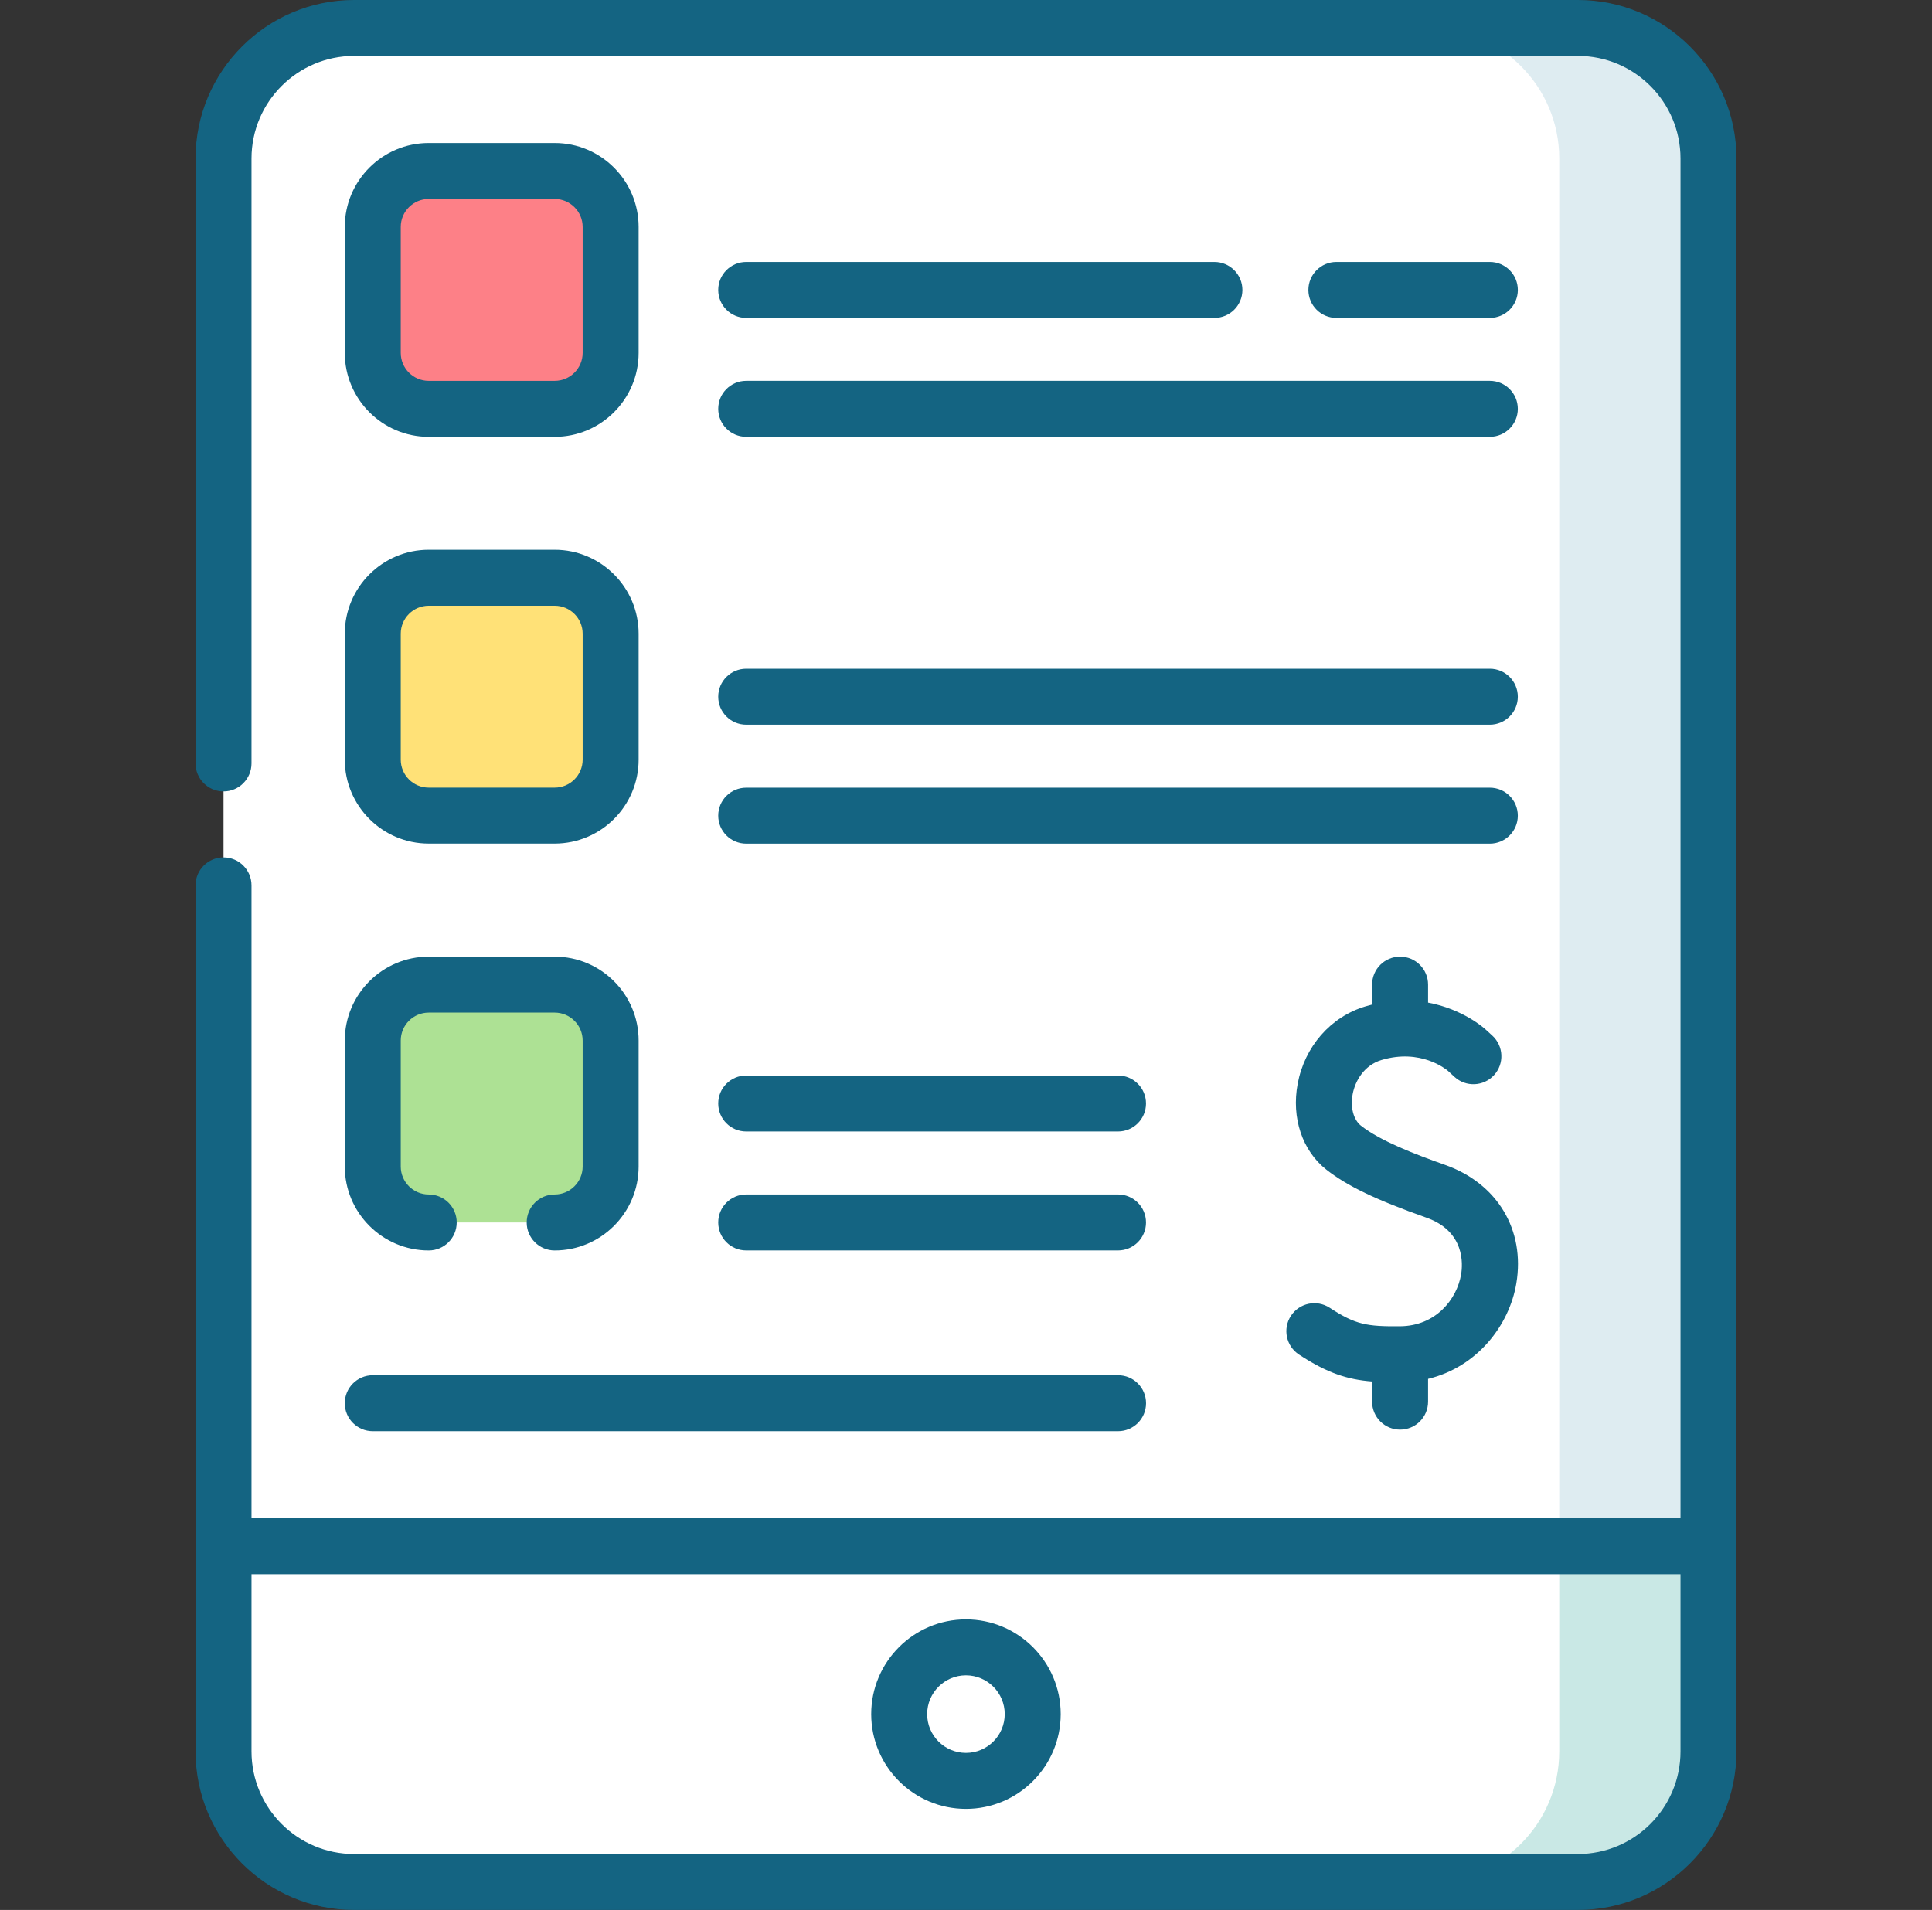 <svg width="89" height="88" viewBox="0 0 89 88" fill="none" xmlns="http://www.w3.org/2000/svg">
<rect x="0" y="0" width="89" height="88" fill="#333333" stroke="none"/>
<path d="M70.969 83.273H16.312C12.99 83.273 10.297 74.564 10.297 71.242V7.305C10.297 3.982 12.99 1.289 16.312 1.289H70.969C74.291 1.289 76.984 3.982 76.984 7.305V77.258C76.984 80.58 74.291 83.273 70.969 83.273Z" fill="#fff"/>
<path d="M25.552 56.325H19.75C18.326 56.325 17.172 55.171 17.172 53.747V47.945C17.172 46.522 18.326 45.367 19.75 45.367H25.552C26.976 45.367 28.13 46.522 28.13 47.945V53.747C28.13 55.171 26.976 56.325 25.552 56.325Z" fill="#ADE194"/>
<path d="M25.552 37.579H19.75C18.326 37.579 17.172 36.425 17.172 35.001V29.199C17.172 27.775 18.326 26.621 19.75 26.621H25.552C26.976 26.621 28.13 27.775 28.13 29.199V35.001C28.13 36.425 26.976 37.579 25.552 37.579Z" fill="#FFE177"/>
<path d="M25.552 18.837H19.75C18.326 18.837 17.172 17.683 17.172 16.259V10.457C17.172 9.033 18.326 7.879 19.75 7.879H25.552C26.976 7.879 28.13 9.033 28.13 10.457V16.259C28.13 17.683 26.976 18.837 25.552 18.837Z" fill="#FD8087"/>
<path d="M72.688 1.289H65.812C69.135 1.289 71.828 3.982 71.828 7.305V78.977C71.828 82.299 69.135 84.992 65.812 84.992H70.969C74.291 84.992 76.984 82.299 76.984 78.977L78.703 71.242V7.305C78.703 3.982 76.01 1.289 72.688 1.289Z" fill="#DEECF1"/>
<path d="M10.297 71.242V80.695C10.297 84.018 12.99 86.711 16.312 86.711H70.969C74.291 86.711 76.984 84.018 76.984 80.695L71.828 71.242H10.297Z" fill="#fff"/>
<path d="M71.828 71.242V80.695C71.828 84.018 69.135 86.711 65.812 86.711H72.688C76.01 86.711 78.703 84.018 78.703 80.695V71.242H71.828Z" fill="#C9E8E5"/>
<path d="M44.497 82.053C46.196 82.053 47.573 80.676 47.573 78.978C47.573 77.279 46.196 75.902 44.497 75.902C42.799 75.902 41.422 77.279 41.422 78.978C41.422 80.676 42.799 82.053 44.497 82.053Z" fill="#fff"/>
<path d="M44.497 74.613C42.091 74.613 40.133 76.571 40.133 78.978C40.133 81.385 42.091 83.343 44.497 83.343C46.904 83.343 48.862 81.385 48.862 78.978C48.862 76.571 46.904 74.613 44.497 74.613ZM44.497 80.764C43.512 80.764 42.711 79.963 42.711 78.978C42.711 77.993 43.512 77.191 44.497 77.191C45.482 77.191 46.284 77.993 46.284 78.978C46.284 79.963 45.482 80.764 44.497 80.764Z" fill="#146482"/>
<path d="M64.496 65.869C65.209 65.869 65.786 65.292 65.786 64.58V63.531C68.067 62.981 69.53 61.045 69.851 59.136C70.266 56.669 68.977 54.524 66.567 53.672C65.154 53.173 63.59 52.568 62.697 51.868C62.349 51.594 62.198 51.022 62.313 50.41C62.426 49.811 62.833 49.084 63.636 48.842C65.441 48.299 66.618 49.268 66.7 49.339L67.002 49.617C67.527 50.098 68.342 50.063 68.824 49.538C69.305 49.014 69.27 48.199 68.746 47.717L68.438 47.435C68.378 47.379 67.396 46.495 65.786 46.196V45.367C65.786 44.655 65.209 44.078 64.496 44.078C63.784 44.078 63.208 44.655 63.208 45.367V46.286C63.103 46.312 62.998 46.341 62.892 46.373C61.295 46.854 60.103 48.218 59.78 49.933C59.484 51.504 59.992 53.022 61.106 53.896C62.062 54.646 63.395 55.285 65.708 56.103C67.494 56.734 67.385 58.257 67.309 58.709C67.116 59.856 66.151 61.096 64.488 61.107C62.964 61.119 62.446 61.035 61.253 60.254C60.657 59.864 59.858 60.032 59.468 60.627C59.078 61.223 59.246 62.022 59.842 62.412C61.157 63.273 62.078 63.562 63.208 63.651V64.579C63.208 65.292 63.785 65.869 64.496 65.869Z" fill="#146482"/>
<path d="M19.75 20.126H25.552C27.684 20.126 29.419 18.391 29.419 16.259V10.457C29.419 8.325 27.684 6.59 25.552 6.59H19.75C17.617 6.59 15.883 8.325 15.883 10.457V16.259C15.883 18.391 17.617 20.126 19.75 20.126ZM18.461 10.457C18.461 9.746 19.039 9.168 19.75 9.168H25.552C26.262 9.168 26.841 9.746 26.841 10.457V16.259C26.841 16.97 26.262 17.548 25.552 17.548H19.75C19.039 17.548 18.461 16.97 18.461 16.259V10.457Z" fill="#146482"/>
<path d="M15.883 35.001C15.883 37.133 17.617 38.868 19.75 38.868H25.552C27.684 38.868 29.419 37.133 29.419 35.001V29.199C29.419 27.067 27.684 25.332 25.552 25.332H19.75C17.617 25.332 15.883 27.067 15.883 29.199V35.001ZM18.461 29.199C18.461 28.488 19.039 27.91 19.75 27.91H25.552C26.262 27.91 26.841 28.488 26.841 29.199V35.001C26.841 35.712 26.262 36.29 25.552 36.29H19.75C19.039 36.29 18.461 35.712 18.461 35.001V29.199Z" fill="#146482"/>
<path d="M34.375 20.125H68.631C69.343 20.125 69.92 19.548 69.92 18.836C69.92 18.124 69.343 17.547 68.631 17.547H34.375C33.663 17.547 33.086 18.124 33.086 18.836C33.086 19.548 33.663 20.125 34.375 20.125Z" fill="#146482"/>
<path d="M34.375 33.391H68.631C69.343 33.391 69.92 32.813 69.92 32.102C69.92 31.39 69.343 30.812 68.631 30.812H34.375C33.663 30.812 33.086 31.39 33.086 32.102C33.086 32.813 33.663 33.391 34.375 33.391Z" fill="#146482"/>
<path d="M34.375 52.133H51.503C52.215 52.133 52.792 51.556 52.792 50.844C52.792 50.132 52.215 49.555 51.503 49.555H34.375C33.663 49.555 33.086 50.132 33.086 50.844C33.086 51.556 33.663 52.133 34.375 52.133Z" fill="#146482"/>
<path d="M34.375 57.613H51.503C52.215 57.613 52.792 57.036 52.792 56.324C52.792 55.612 52.215 55.035 51.503 55.035H34.375C33.663 55.035 33.086 55.612 33.086 56.324C33.086 57.036 33.663 57.613 34.375 57.613Z" fill="#146482"/>
<path d="M17.172 65.941H51.505C52.217 65.941 52.794 65.364 52.794 64.652C52.794 63.94 52.217 63.363 51.505 63.363H17.172C16.46 63.363 15.883 63.94 15.883 64.652C15.883 65.364 16.46 65.941 17.172 65.941Z" fill="#146482"/>
<path d="M72.688 0H16.312C12.285 0 9.008 3.277 9.008 7.305V35.175C9.008 35.887 9.585 36.465 10.297 36.465C11.009 36.465 11.586 35.887 11.586 35.175V7.305C11.586 4.698 13.706 2.578 16.312 2.578H72.688C75.294 2.578 77.414 4.698 77.414 7.305V69.953H11.586V40.793C11.586 40.081 11.009 39.504 10.297 39.504C9.585 39.504 9.008 40.081 9.008 40.793V80.695C9.008 84.723 12.285 88 16.312 88H72.688C76.715 88 79.992 84.723 79.992 80.695V7.305C79.992 3.277 76.715 0 72.688 0ZM72.688 85.422H16.312C13.706 85.422 11.586 83.302 11.586 80.695V72.531H77.414V80.695C77.414 83.302 75.294 85.422 72.688 85.422Z" fill="#146482"/>
<path d="M34.375 38.871H68.631C69.343 38.871 69.92 38.294 69.92 37.582C69.92 36.87 69.343 36.293 68.631 36.293H34.375C33.663 36.293 33.086 36.87 33.086 37.582C33.086 38.294 33.663 38.871 34.375 38.871Z" fill="#146482"/>
<path d="M68.632 14.648C69.344 14.648 69.921 14.071 69.921 13.359C69.921 12.648 69.344 12.07 68.632 12.07H61.562C60.85 12.07 60.273 12.648 60.273 13.359C60.273 14.071 60.85 14.648 61.562 14.648H68.632Z" fill="#146482"/>
<path d="M34.375 14.648H55.944C56.656 14.648 57.233 14.071 57.233 13.359C57.233 12.648 56.656 12.07 55.944 12.07H34.375C33.663 12.07 33.086 12.648 33.086 13.359C33.086 14.071 33.663 14.648 34.375 14.648Z" fill="#146482"/>
<path d="M15.883 53.747C15.883 55.879 17.617 57.614 19.75 57.614C20.462 57.614 21.039 57.037 21.039 56.325C21.039 55.613 20.462 55.036 19.75 55.036C19.039 55.036 18.461 54.458 18.461 53.747V47.945C18.461 47.234 19.039 46.656 19.75 46.656H25.552C26.262 46.656 26.841 47.234 26.841 47.945V53.747C26.841 54.458 26.262 55.036 25.552 55.036C24.84 55.036 24.263 55.613 24.263 56.325C24.263 57.037 24.84 57.614 25.552 57.614C27.684 57.614 29.419 55.879 29.419 53.747V47.945C29.419 45.813 27.684 44.078 25.552 44.078H19.75C17.617 44.078 15.883 45.813 15.883 47.945V53.747Z" fill="#146482"/>
</svg>
